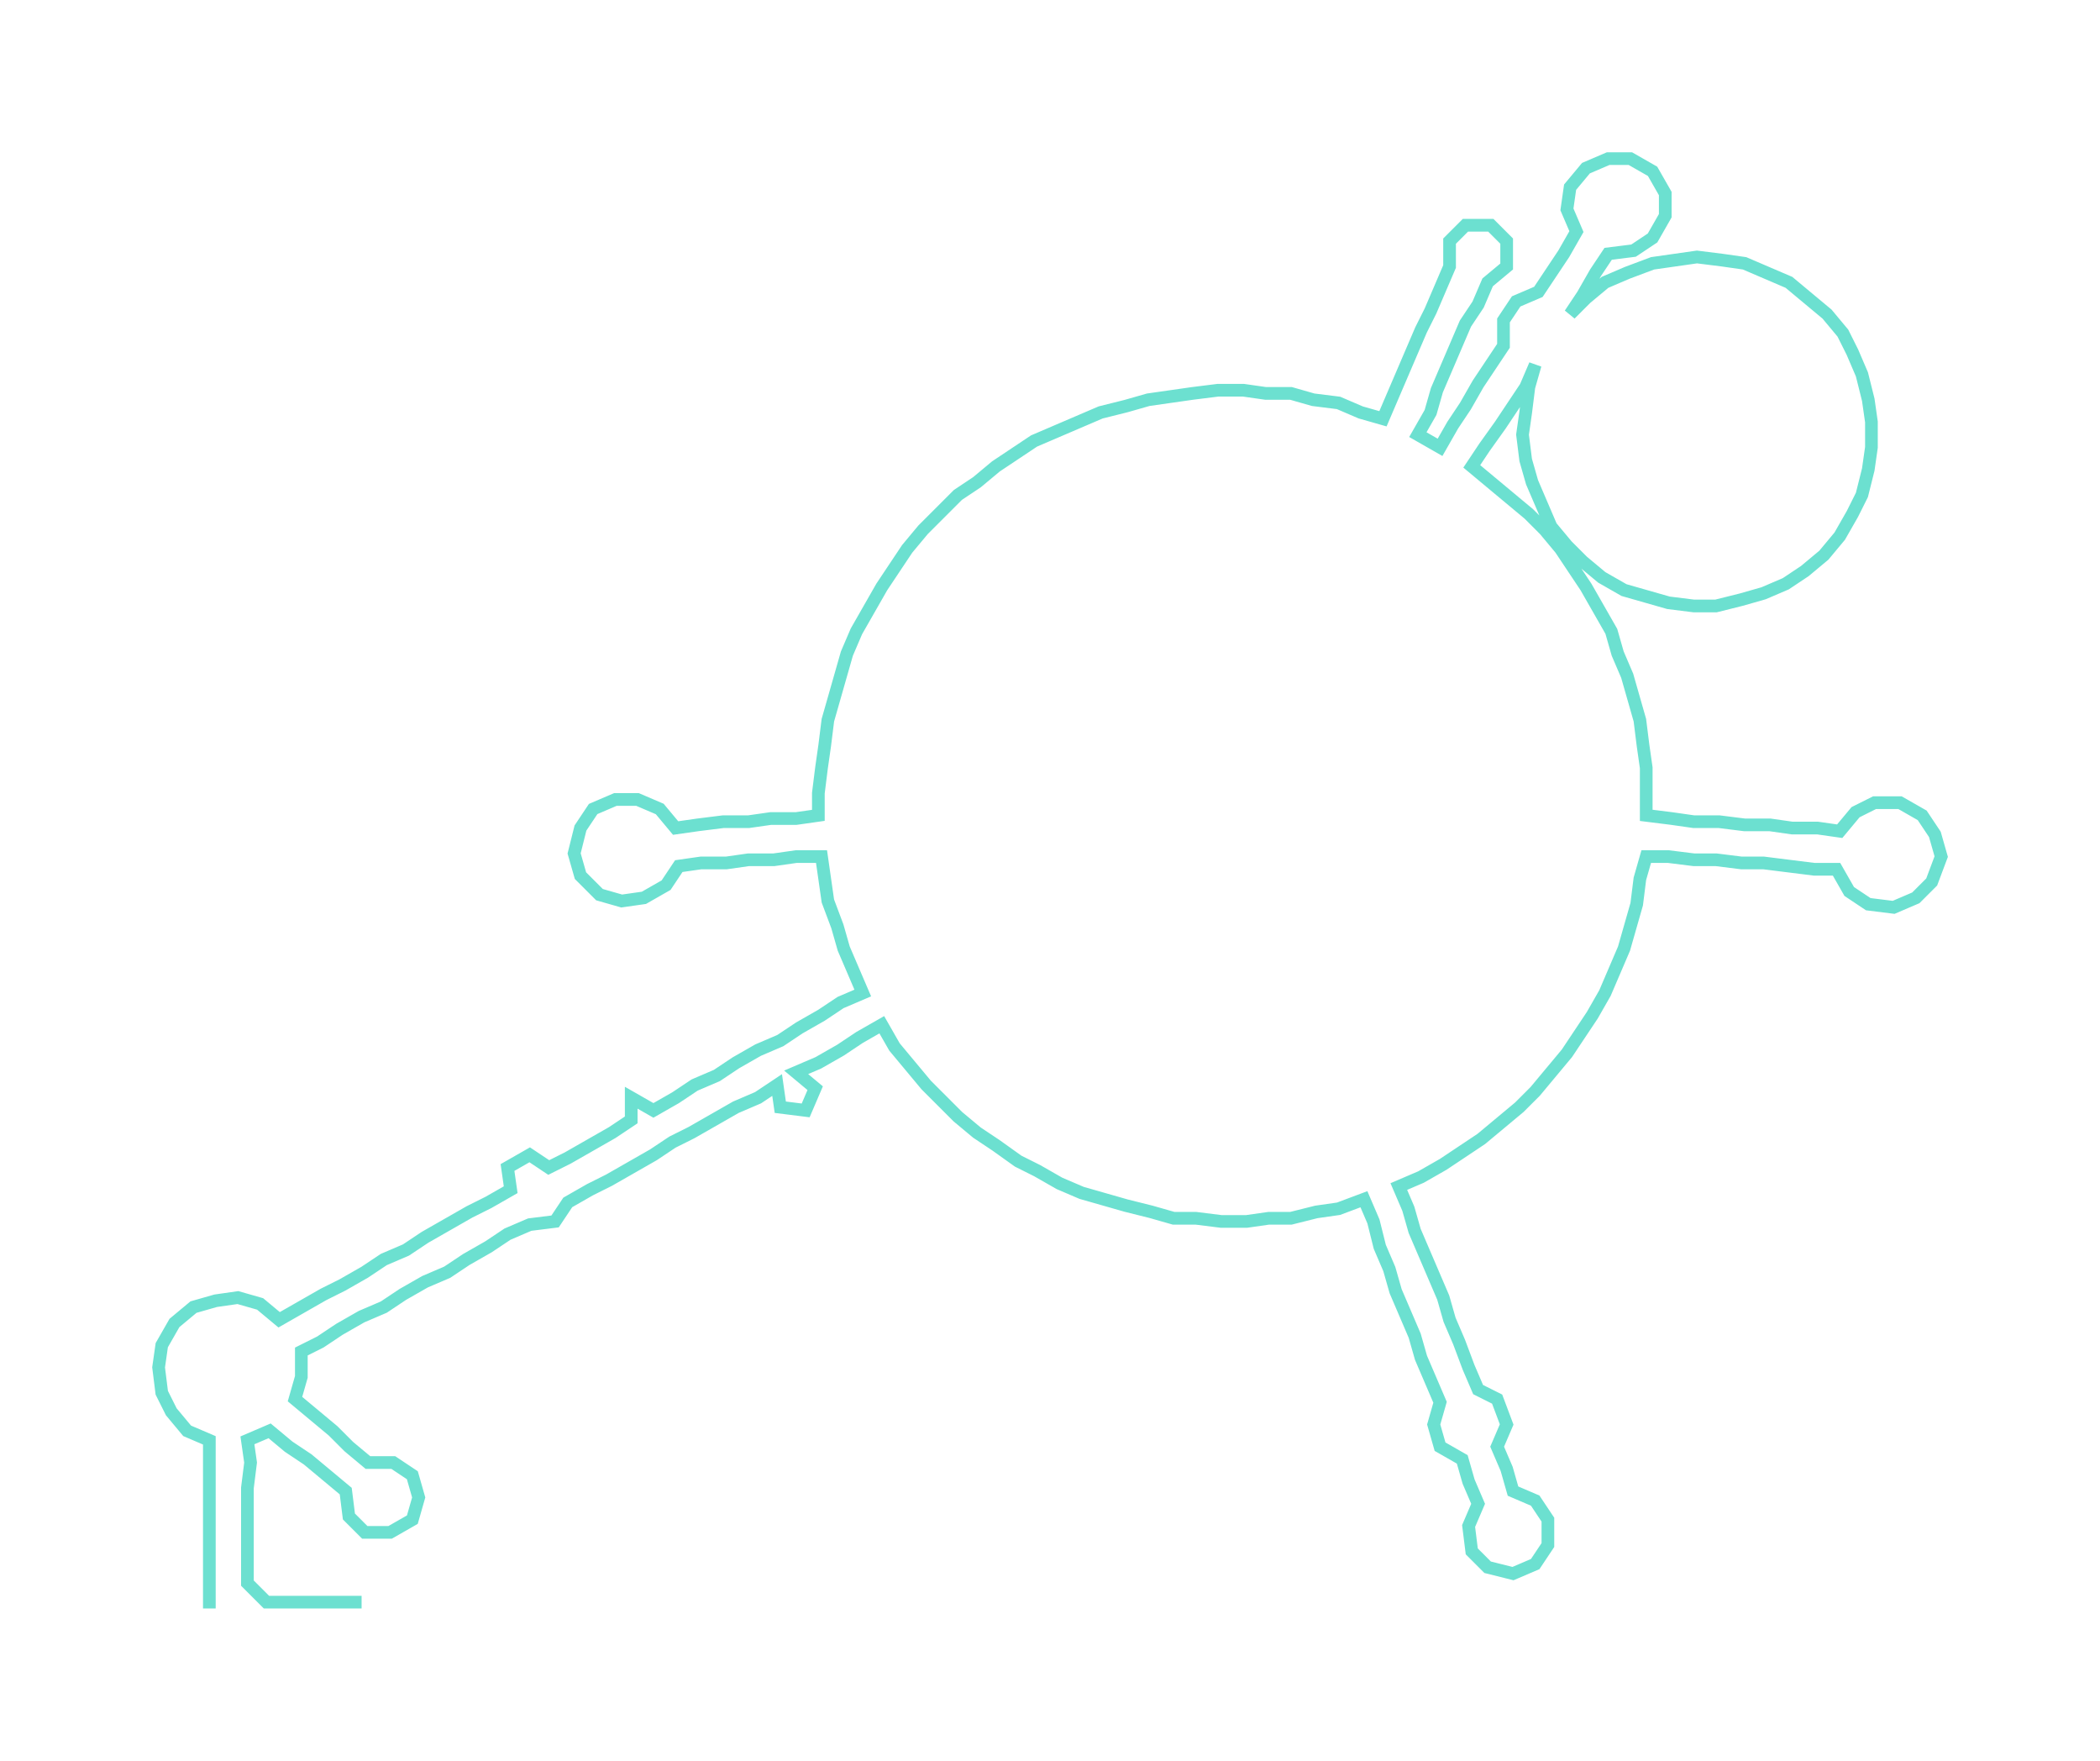 <ns0:svg xmlns:ns0="http://www.w3.org/2000/svg" width="300px" height="251.495px" viewBox="0 0 662.06 555.016"><ns0:path style="stroke:#6ce0d0;stroke-width:4px;fill:none;" d="M66 507 L66 507 L66 499 L66 492 L66 484 L66 477 L66 469 L66 461 L66 454 L59 451 L54 445 L51 439 L50 431 L51 424 L55 417 L61 412 L68 410 L75 409 L82 411 L88 416 L95 412 L102 408 L108 405 L115 401 L121 397 L128 394 L134 390 L141 386 L148 382 L154 379 L161 375 L160 368 L167 364 L173 368 L179 365 L186 361 L193 357 L199 353 L199 346 L206 350 L213 346 L219 342 L226 339 L232 335 L239 331 L246 328 L252 324 L259 320 L265 316 L272 313 L269 306 L266 299 L264 292 L261 284 L260 277 L259 270 L251 270 L244 271 L236 271 L229 272 L221 272 L214 273 L210 279 L203 283 L196 284 L189 282 L183 276 L181 269 L183 261 L187 255 L194 252 L201 252 L208 255 L213 261 L220 260 L228 259 L236 259 L243 258 L251 258 L258 257 L258 250 L259 242 L260 235 L261 227 L263 220 L265 213 L267 206 L270 199 L274 192 L278 185 L282 179 L286 173 L291 167 L296 162 L302 156 L308 152 L314 147 L320 143 L326 139 L333 136 L340 133 L347 130 L355 128 L362 126 L369 125 L376 124 L384 123 L392 123 L399 124 L407 124 L414 126 L422 127 L429 130 L436 132 L439 125 L442 118 L445 111 L448 104 L451 98 L454 91 L457 84 L457 76 L462 71 L470 71 L475 76 L475 84 L469 89 L466 96 L462 102 L459 109 L456 116 L453 123 L451 130 L447 137 L454 141 L458 134 L462 128 L466 121 L470 115 L474 109 L474 101 L478 95 L485 92 L489 86 L493 80 L497 73 L494 66 L495 59 L500 53 L507 50 L514 50 L521 54 L525 61 L525 68 L521 75 L515 79 L507 80 L503 86 L499 93 L495 99 L500 94 L506 89 L513 86 L521 83 L528 82 L535 81 L543 82 L550 83 L557 86 L564 89 L570 94 L576 99 L581 105 L584 111 L587 118 L589 126 L590 133 L590 141 L589 148 L587 156 L584 162 L580 169 L575 175 L569 180 L563 184 L556 187 L549 189 L541 191 L534 191 L526 190 L519 188 L512 186 L505 182 L499 177 L494 172 L489 166 L486 159 L483 152 L481 145 L480 137 L481 130 L482 122 L484 115 L481 122 L477 128 L473 134 L468 141 L464 147 L470 152 L476 157 L482 162 L487 167 L492 173 L496 179 L500 185 L504 192 L508 199 L510 206 L513 213 L515 220 L517 227 L518 235 L519 242 L519 250 L519 257 L527 258 L534 259 L542 259 L550 260 L558 260 L565 261 L573 261 L580 262 L585 256 L591 253 L599 253 L606 257 L610 263 L612 270 L609 278 L604 283 L597 286 L589 285 L583 281 L579 274 L572 274 L564 273 L556 272 L549 272 L541 271 L534 271 L526 270 L519 270 L517 277 L516 285 L514 292 L512 299 L509 306 L506 313 L502 320 L498 326 L494 332 L489 338 L484 344 L479 349 L473 354 L467 359 L461 363 L455 367 L448 371 L441 374 L444 381 L446 388 L449 395 L452 402 L455 409 L457 416 L460 423 L463 431 L466 438 L472 441 L475 449 L472 456 L475 463 L477 470 L484 473 L488 479 L488 487 L484 493 L477 496 L469 494 L464 489 L463 481 L466 474 L463 467 L461 460 L454 456 L452 449 L454 442 L451 435 L448 428 L446 421 L443 414 L440 407 L438 400 L435 393 L433 385 L430 378 L422 381 L415 382 L407 384 L400 384 L393 385 L385 385 L377 384 L370 384 L363 382 L355 380 L348 378 L341 376 L334 373 L327 369 L321 366 L314 361 L308 357 L302 352 L297 347 L292 342 L287 336 L282 330 L278 323 L271 327 L265 331 L258 335 L251 338 L257 343 L254 350 L246 349 L245 342 L239 346 L232 349 L225 353 L218 357 L212 360 L206 364 L199 368 L192 372 L186 375 L179 379 L175 385 L167 386 L160 389 L154 393 L147 397 L141 401 L134 404 L127 408 L121 412 L114 415 L107 419 L101 423 L95 426 L95 434 L93 441 L99 446 L105 451 L110 456 L116 461 L124 461 L130 465 L132 472 L130 479 L123 483 L115 483 L110 478 L109 470 L103 465 L97 460 L91 456 L85 451 L78 454 L79 461 L78 469 L78 477 L78 484 L78 492 L78 499 L84 505 L91 505 L99 505 L107 505 L114 505" /></ns0:svg>